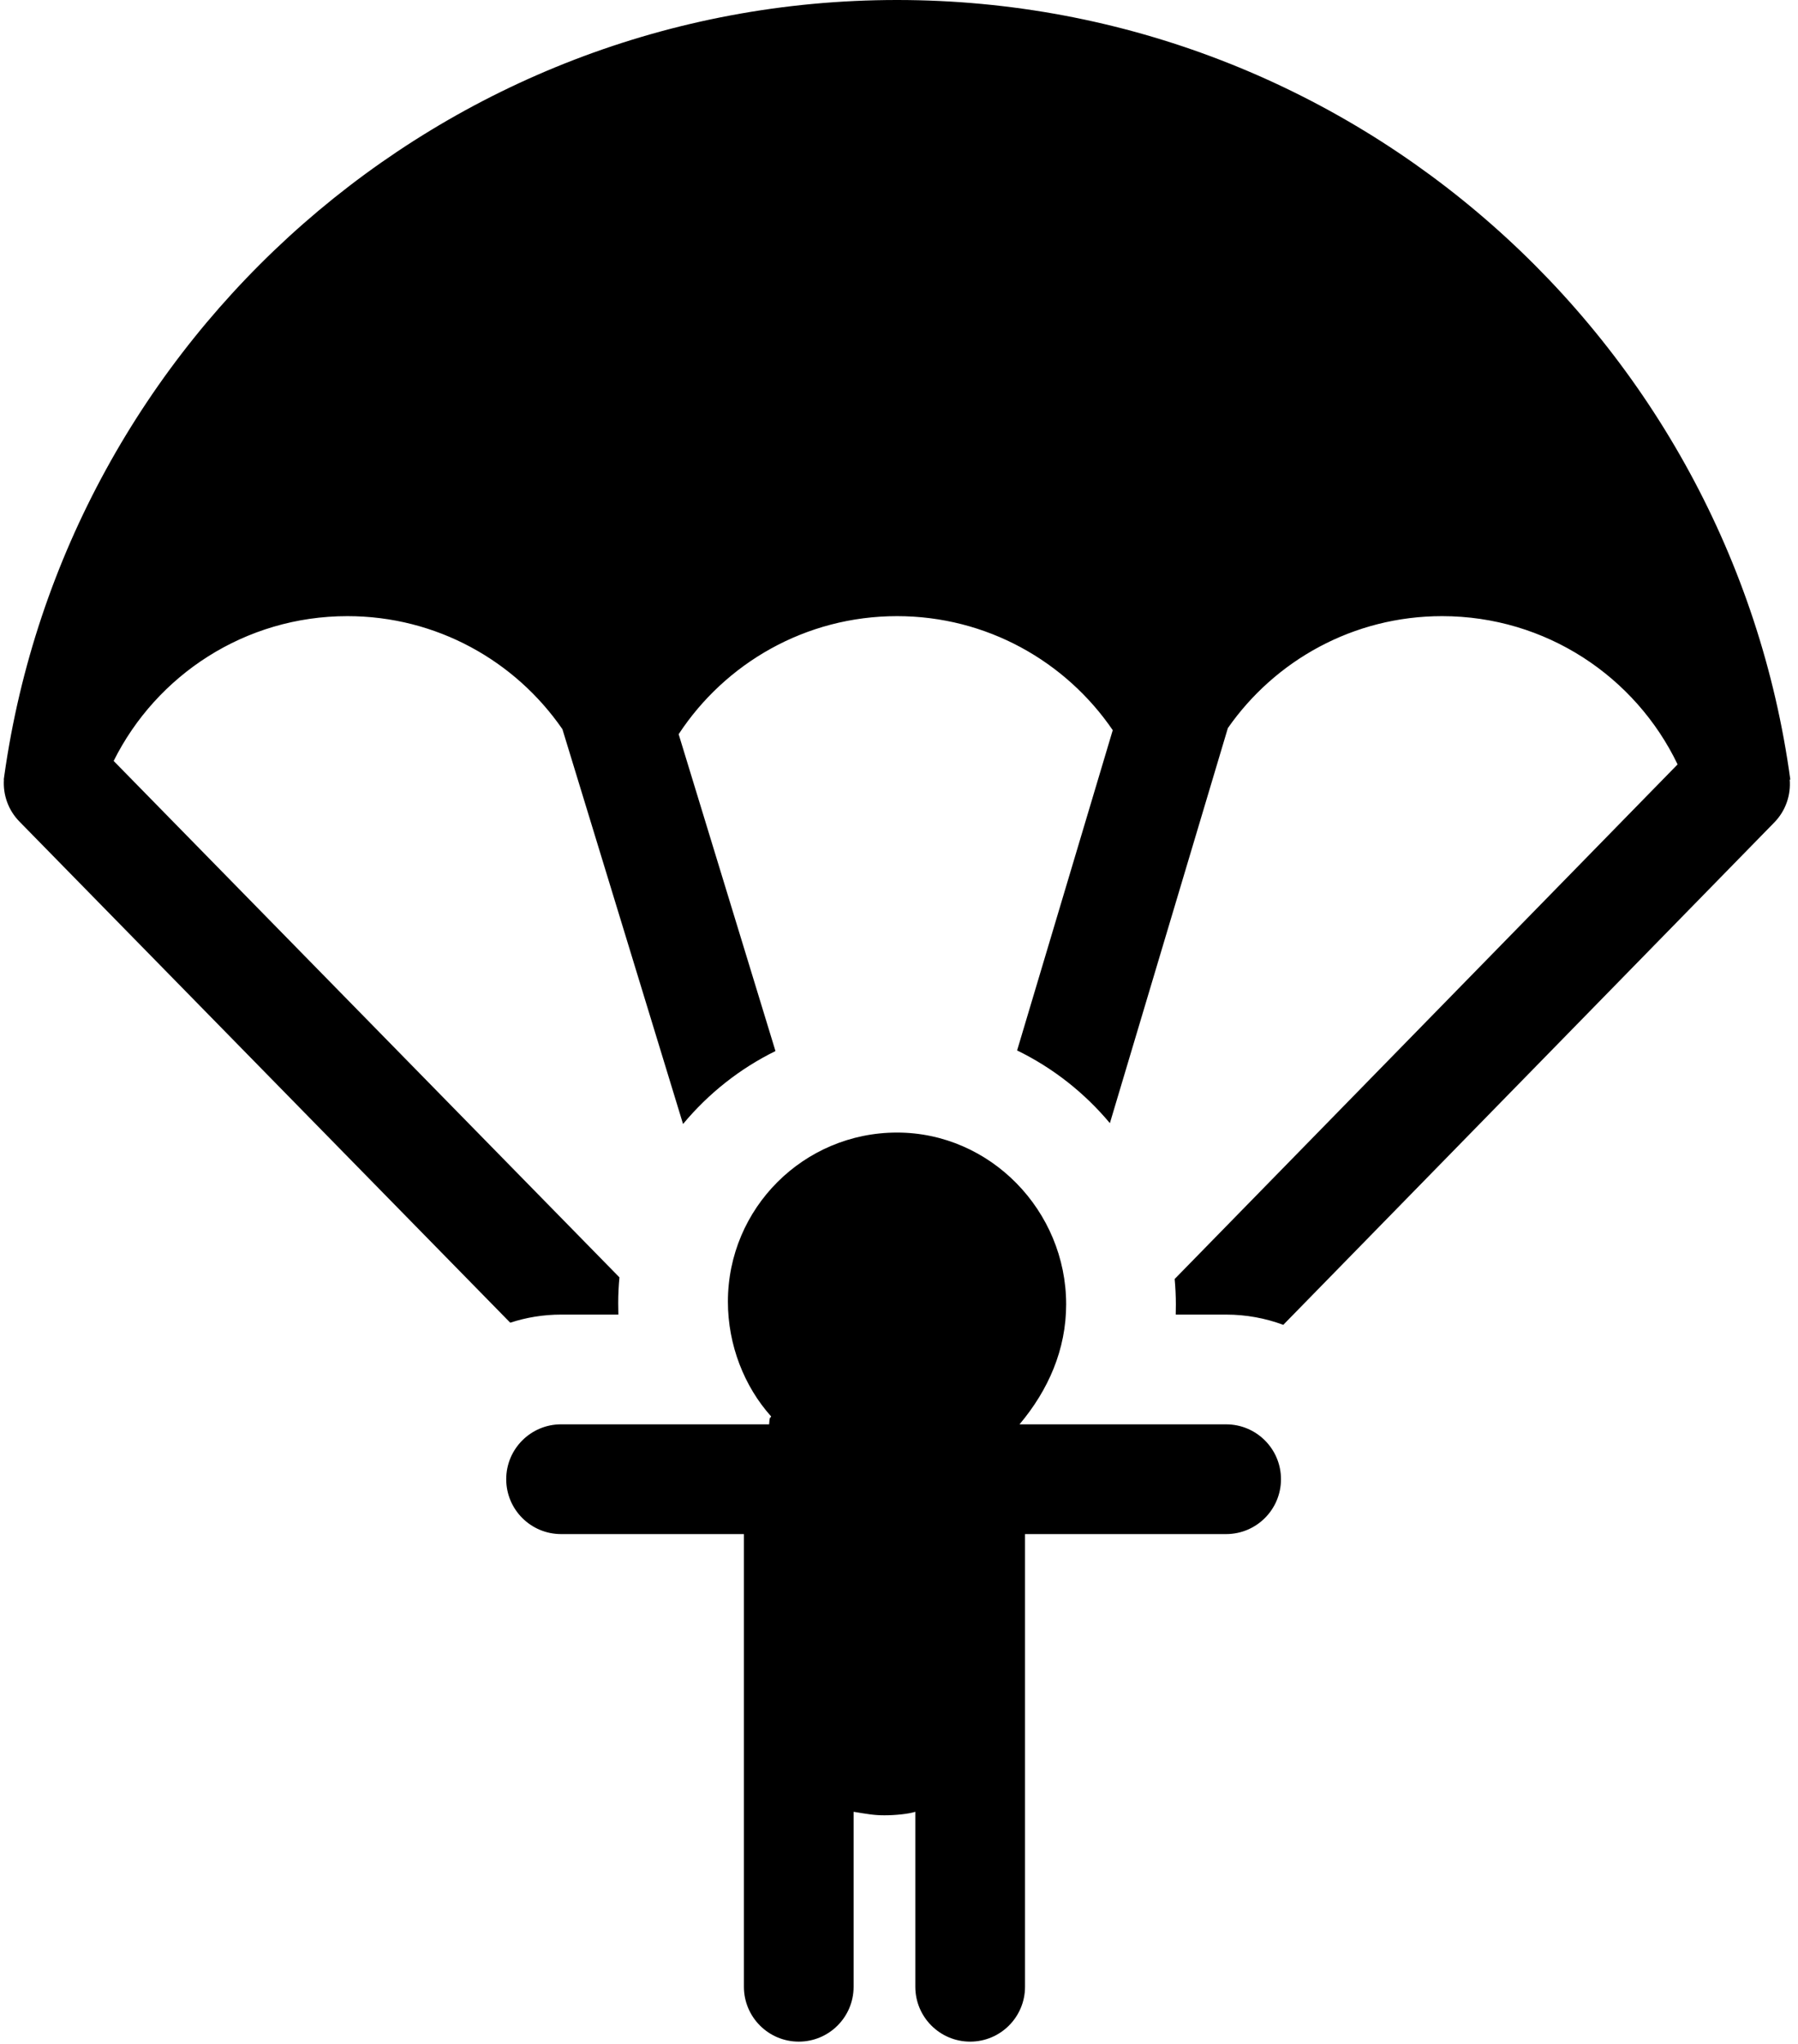 <?xml version="1.0" encoding="UTF-8" standalone="no"?>
<svg width="176px" height="200px" viewBox="0 0 176 200" version="1.1" xmlns="http://www.w3.org/2000/svg" xmlns:xlink="http://www.w3.org/1999/xlink">
    <!-- Generator: Sketch 45.1 (43504) - http://www.bohemiancoding.com/sketch -->
    <title>parachute</title>
    <desc>Created with Sketch.</desc>
    <defs></defs>
    <g id="Page-2" stroke="none" stroke-width="1" fill="none" fill-rule="evenodd">
        <g id="Desktop-HD" transform="translate(-313, -962)" fill-rule="nonzero" fill="#000000">
            <g id="parachute" transform="translate(313, 962)">
                <path d="M173.68,80.477 C174.811,79.319 175.309,77.781 175.187,76.286 L175.248,76.286 C169.389,33.264 132.413,0 87.808,0 C43.339,0 6.453,33.06 0.422,75.892 C0.413,75.958 0.401,76.024 0.394,76.091 C0.385,76.156 0.376,76.221 0.367,76.286 L0.383,76.286 C0.288,77.754 0.789,79.254 1.899,80.388 L49.944,129.426 C51.513,128.914 53.185,128.634 54.921,128.634 L60.53,128.634 C60.519,127.963 60.514,127.824 60.514,127.501 C60.514,126.655 60.558,125.819 60.635,124.992 L11.125,74.459 C15.313,66.061 23.983,60.29 34.007,60.29 C42.738,60.29 50.443,64.67 55.053,71.351 L66.861,109.985 C69.331,107.012 72.411,104.564 75.908,102.847 L66.431,71.842 C70.999,64.887 78.864,60.29 87.808,60.29 C96.582,60.29 104.321,64.713 108.923,71.448 L99.561,102.787 C103.068,104.491 106.158,106.932 108.643,109.901 L109.462,107.158 L120.191,71.244 C124.81,64.624 132.477,60.29 141.161,60.29 C151.32,60.29 160.092,66.215 164.214,74.797 L114.984,125.15 C115.057,125.968 115.101,126.792 115.101,127.627 C115.101,127.907 115.097,127.962 115.088,128.634 L120.022,128.634 C121.989,128.634 123.872,128.989 125.616,129.637 L173.68,80.477 Z" id="Shape"></path>
                <path d="M125.391,144.742 C125.391,141.777 122.987,139.373 120.022,139.373 L99.796,139.373 C102.623,136.017 104.362,132.052 104.362,127.628 C104.362,118.486 96.95,110.822 87.808,110.822 C78.665,110.822 71.252,118.226 71.252,127.368 C71.252,131.615 72.853,135.668 75.483,138.598 C75.463,138.632 75.444,138.701 75.425,138.701 L75.421,138.701 C75.376,138.701 75.33,138.701 75.287,139.372 L54.921,139.372 C51.956,139.372 49.552,141.777 49.552,144.742 C49.552,147.707 51.956,150.111 54.921,150.111 L72.819,150.111 L72.819,194.406 C72.819,197.371 75.223,199.775 78.188,199.775 C81.153,199.775 83.557,197.371 83.557,194.406 L83.557,177.284 C84.899,177.503 85.538,177.628 86.577,177.628 C87.616,177.628 88.926,177.503 89.597,177.284 L89.597,194.406 C89.597,197.371 92.001,199.775 94.966,199.775 C97.932,199.775 100.336,197.371 100.336,194.406 L100.336,150.111 L120.022,150.111 C122.987,150.111 125.391,147.707 125.391,144.742 Z" id="Shape"></path>
            </g>
        </g>
    </g>
</svg>